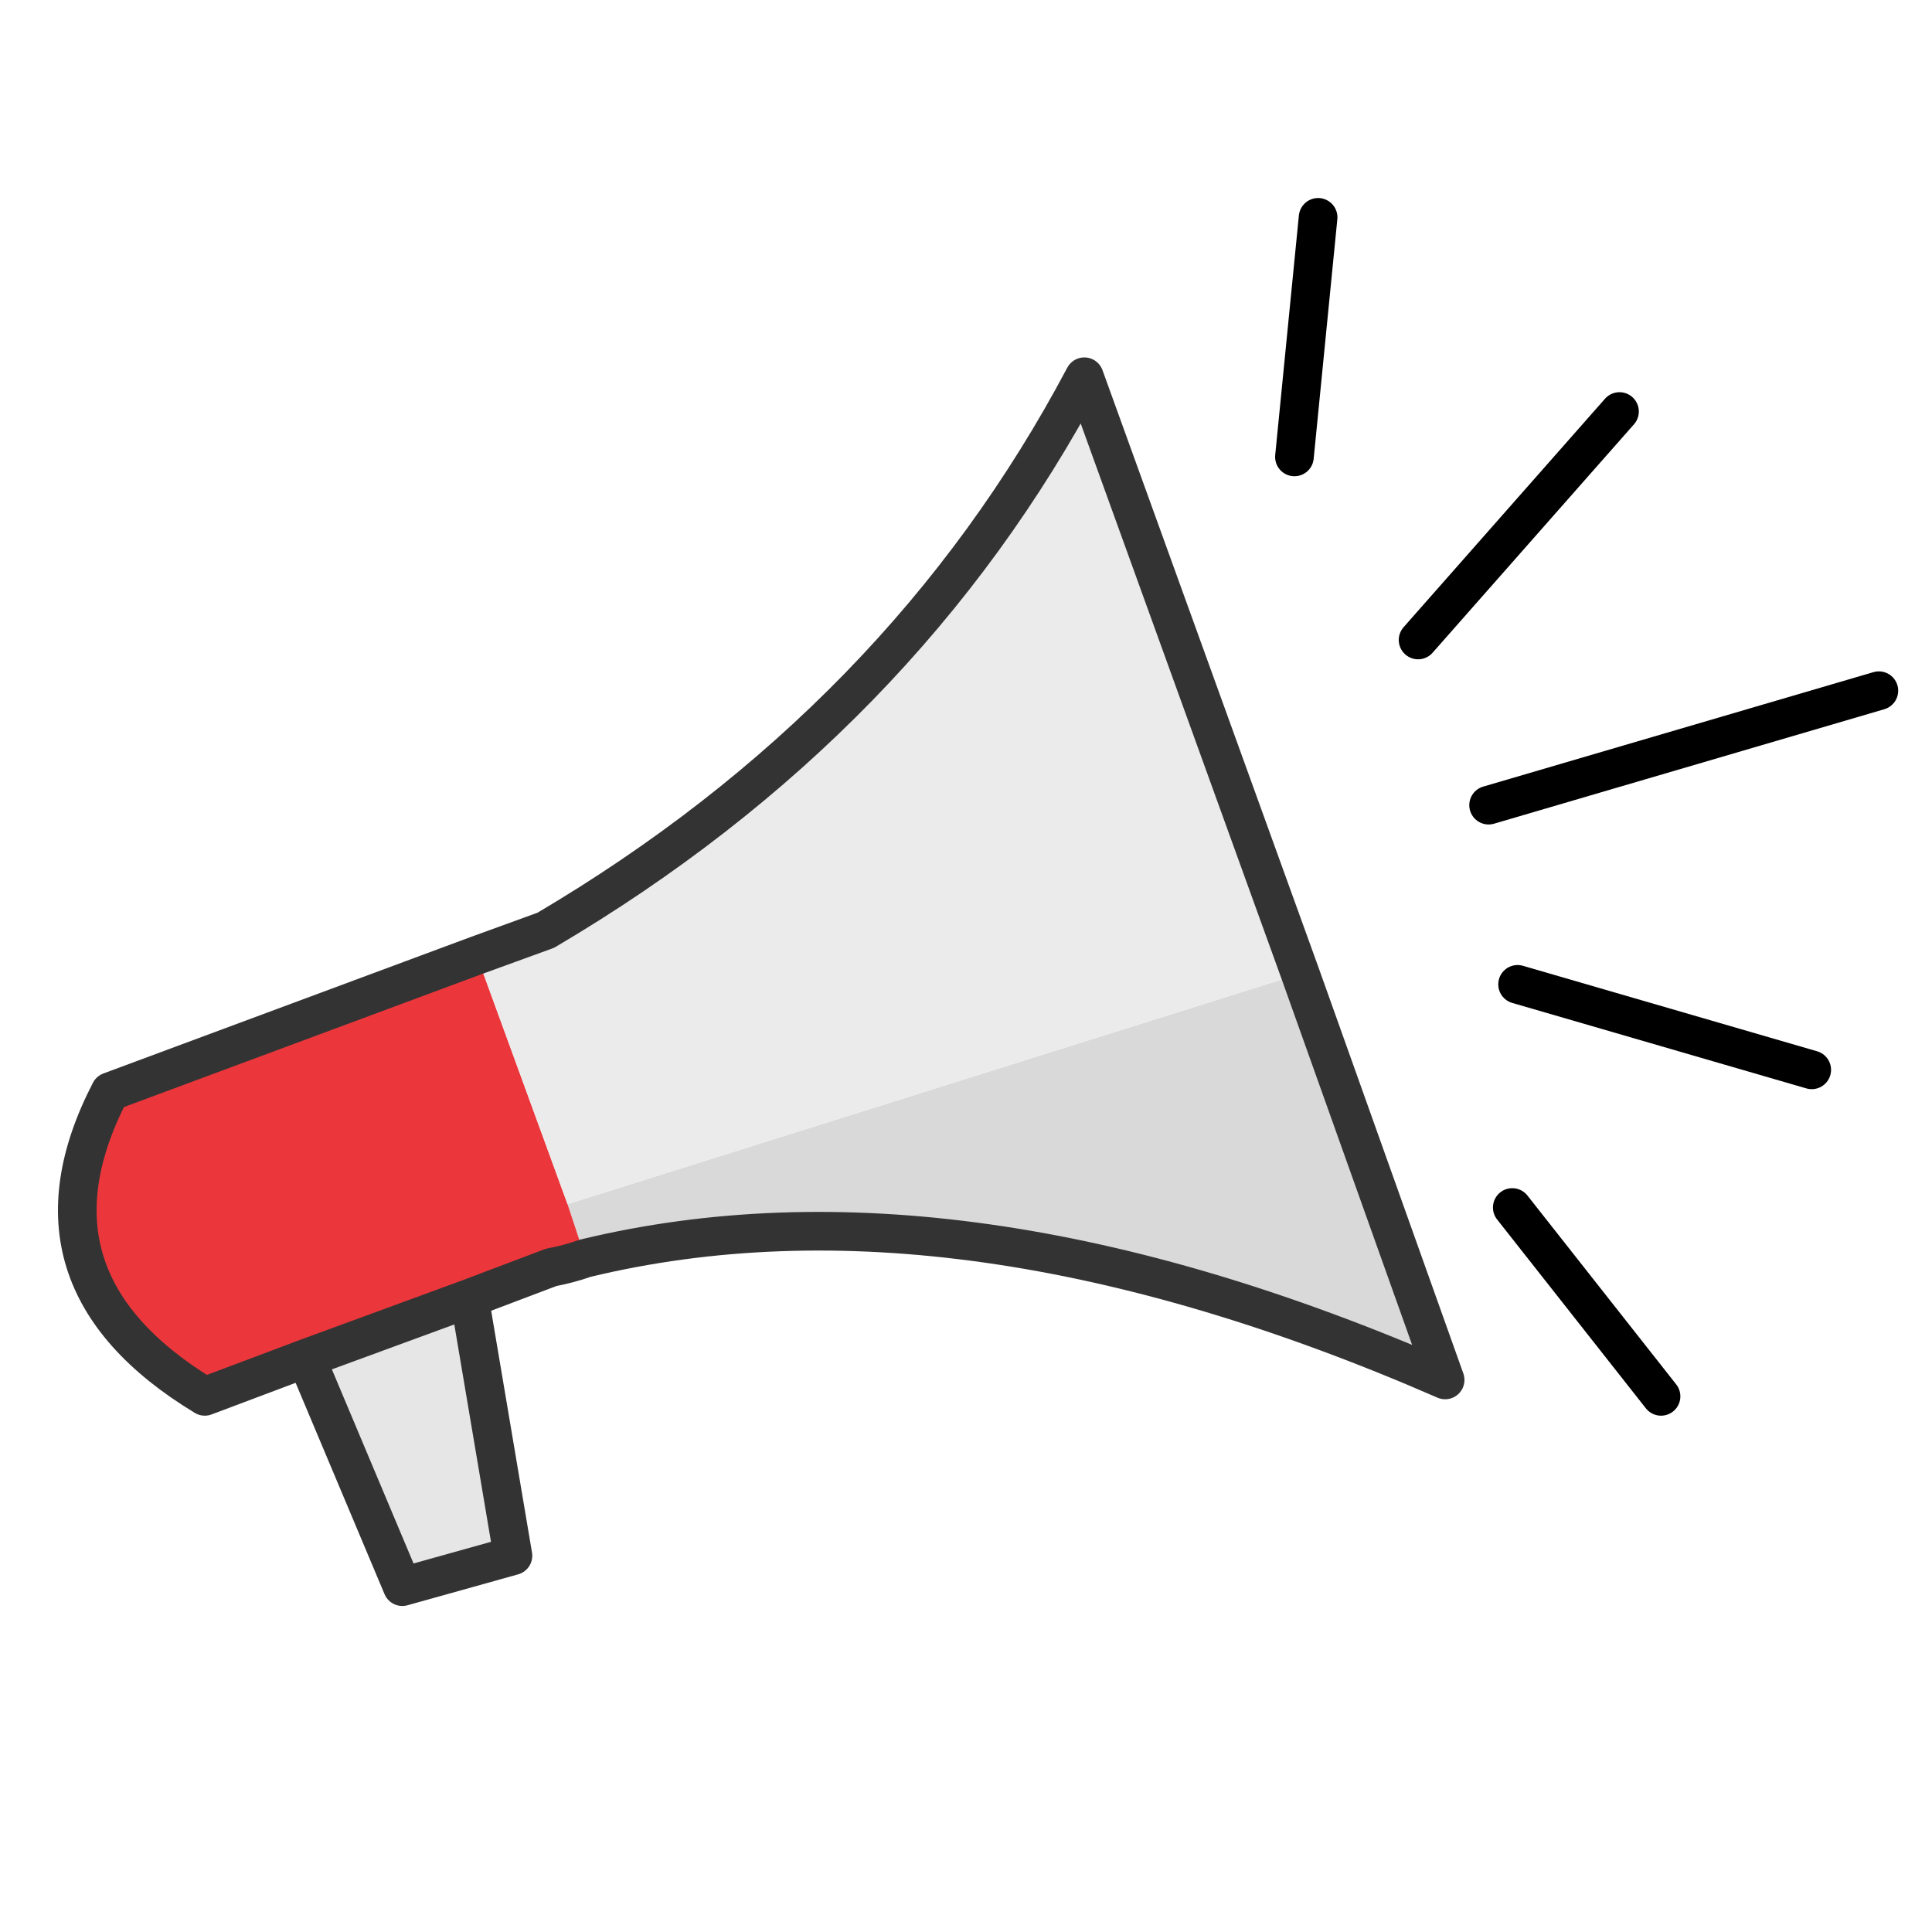 <svg xmlns="http://www.w3.org/2000/svg" xmlns:xlink="http://www.w3.org/1999/xlink" preserveAspectRatio="none" width="20" height="20"><defs><path id="b" stroke="#000" stroke-width="4" stroke-linejoin="round" stroke-linecap="round" fill="none" d="M126 24.8L128.45 0m10.35 43.75l20.85-23.65M146.1 60.85L186.5 49m-37.4 30.4l30.45 8.85m-31 14.25l15.4 19.55"/><path id="c" stroke="#333" stroke-width="4" stroke-linejoin="round" stroke-linecap="round" fill="none" d="M41.35 76.4l7.15-2.6Q85.45 52 104.25 16.5l22.35 61.8 15 42.05q-50.3-21.95-89-12.6-1.7.6-3.55.95l-8.45 3.2 4.5 26.65-11.45 3.2-9.95-23.65-10.5 3.95Q-6.7 110 3.4 90.5l37.95-14.1zM23.7 118.1l16.9-6.2"/><g id="a"><path fill="#E6E6E6" d="M45.1 138.55l-4.5-26.65-16.9 6.2 9.95 23.65 11.45-3.2z"/><path fill="#D9D9D9" d="M50.75 102.15l1.85 5.6q38.7-9.35 89 12.6l-15-42.05-75.85 23.85z"/><path fill="#EB373B" d="M41.35 76.4L3.4 90.5q-10.1 19.5 9.8 31.55l10.5-3.95 16.9-6.2 8.45-3.2q1.85-.35 3.55-.95l-1.85-5.6-9.4-25.75z"/><path fill="#EBEBEB" d="M126.6 78.3l-22.35-61.8Q85.45 52 48.5 73.8l-7.15 2.6 9.4 25.75L126.6 78.3z"/></g></defs><g transform="matrix(.1 0 0 .1 .8 2.25)"><use xlink:href="#a"/><use xlink:href="#b"/><use xlink:href="#c"/></g></svg>